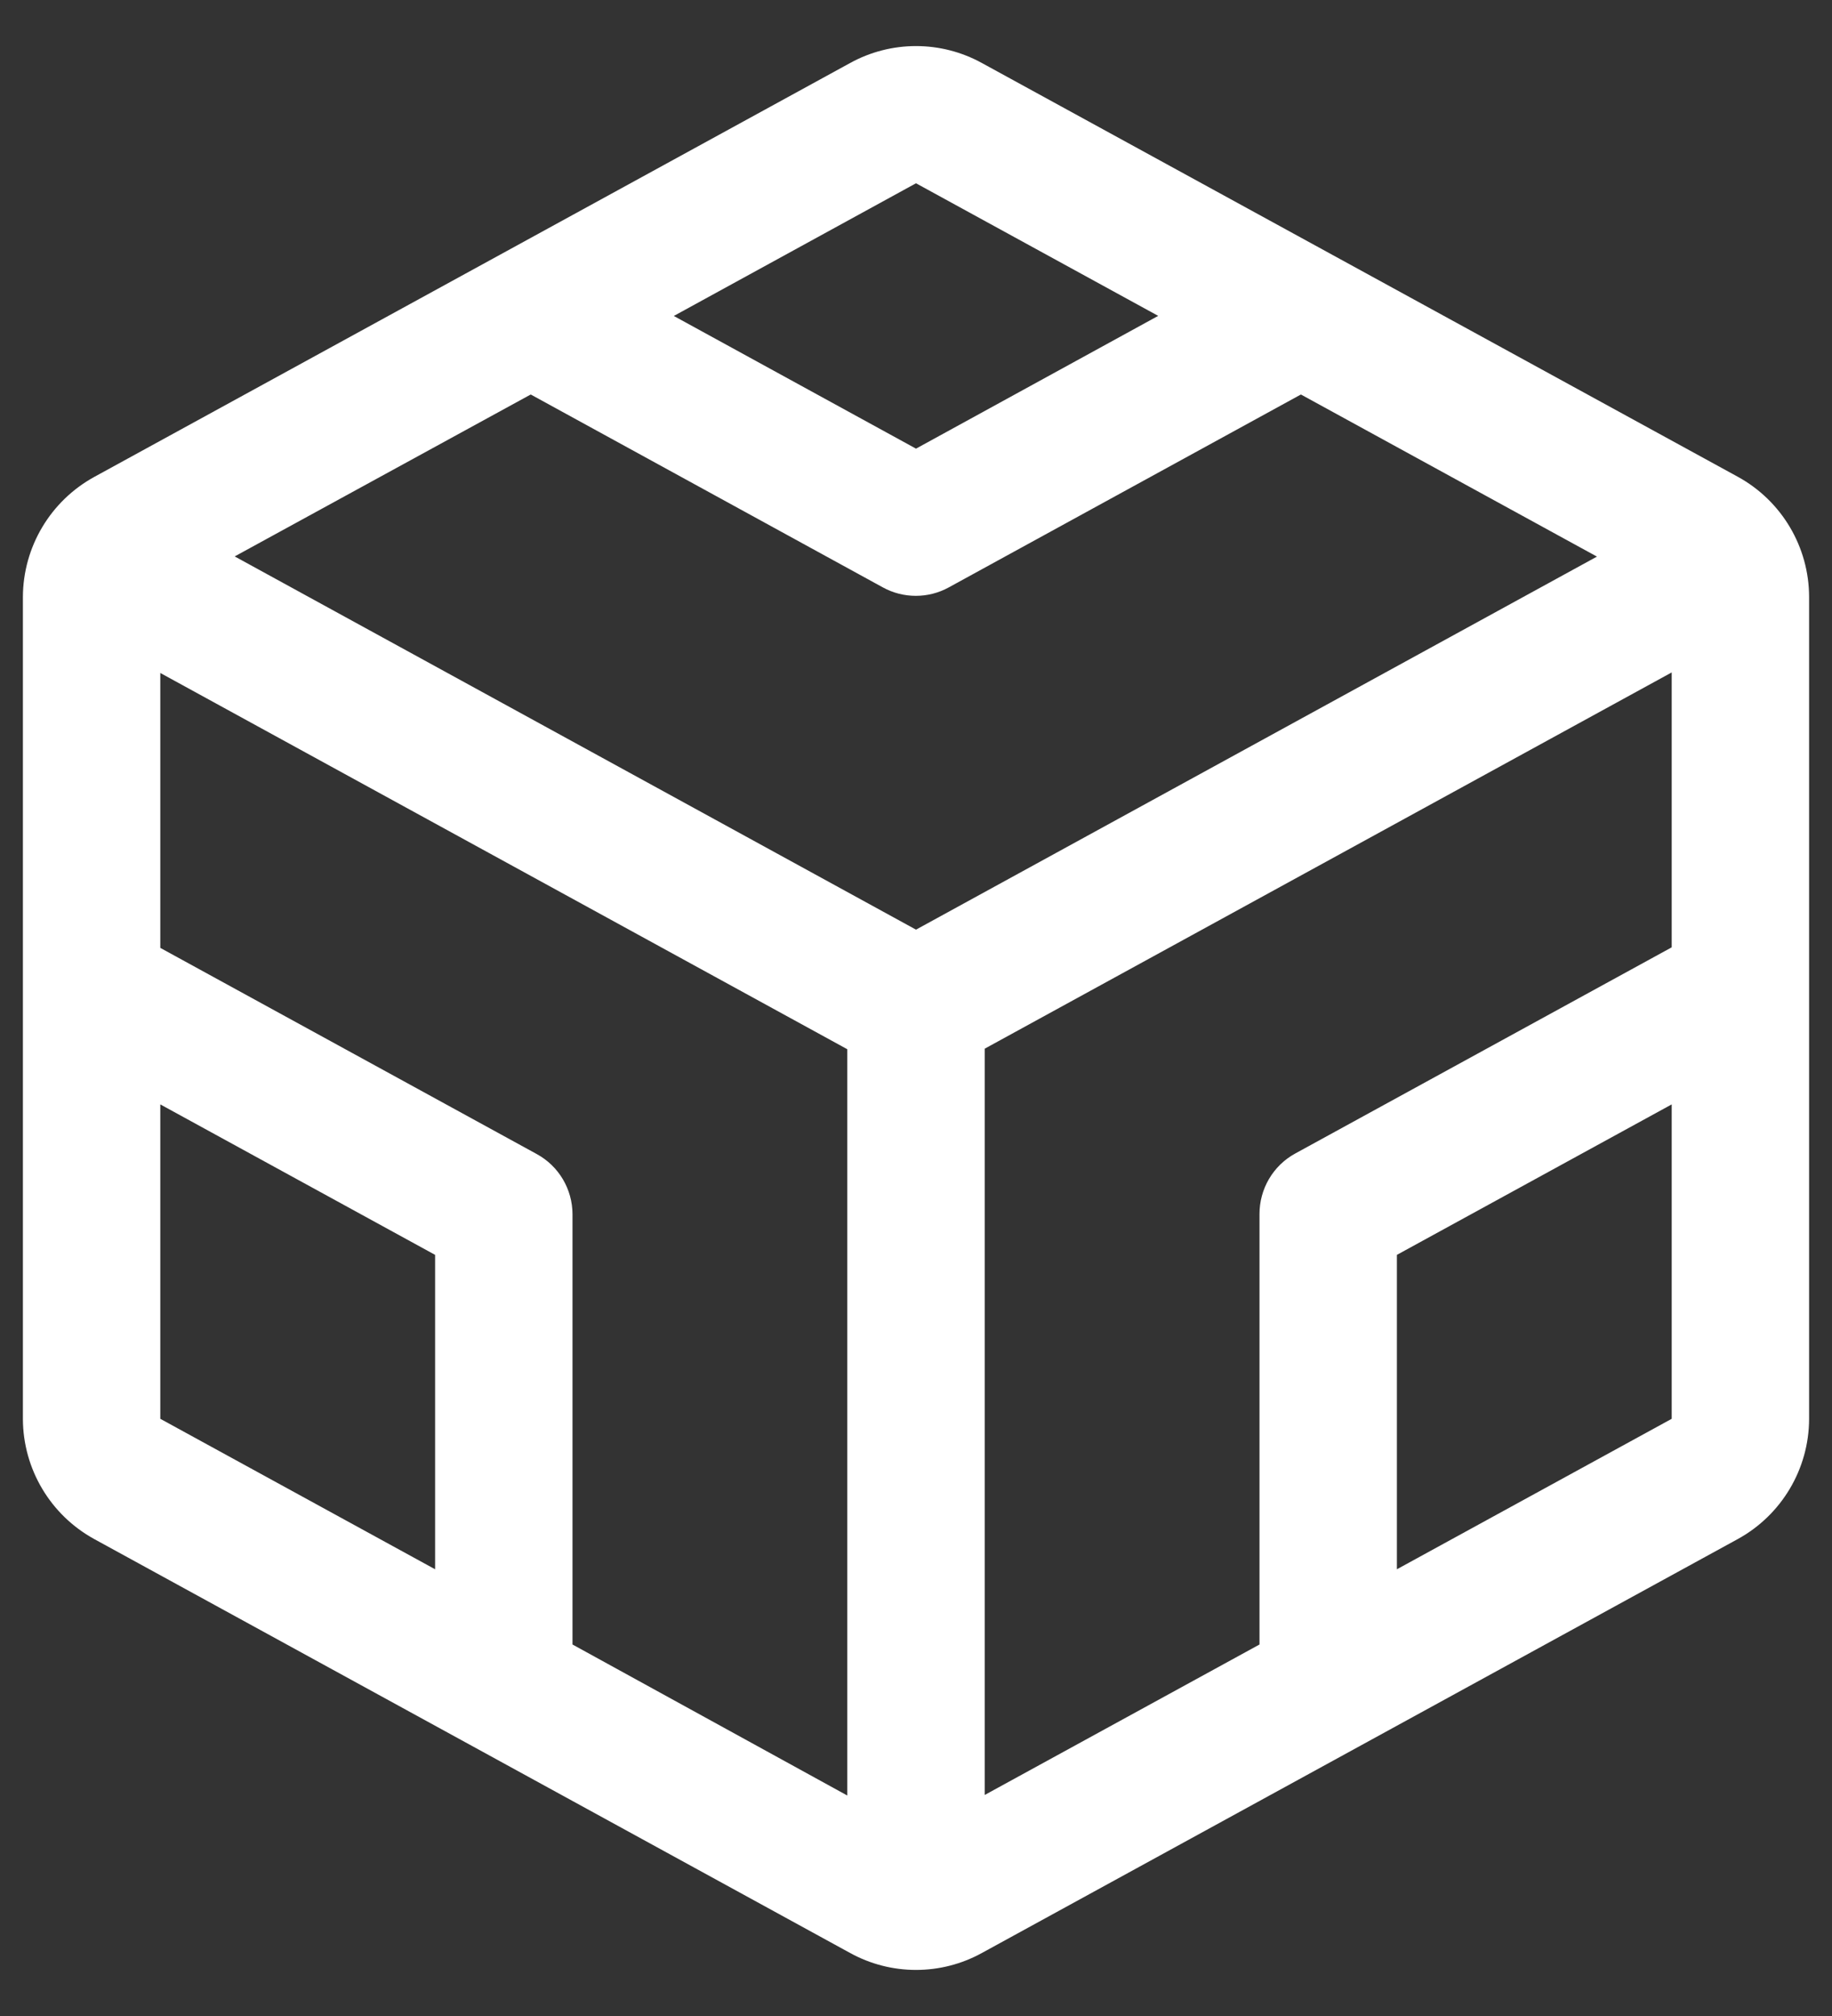 <svg width="20" height="22" viewBox="0 0 20 22" fill="none" xmlns="http://www.w3.org/2000/svg">
<rect x="0" y="0" width="20" height="22" fill="#333333" stroke="none"/>
<path fill-rule="evenodd" clip-rule="evenodd" d="M18.97 5.202L10.72 0.688C10.272 0.441 9.728 0.441 9.28 0.688L1.03 5.204C0.55 5.467 0.251 5.97 0.25 6.517V15.483C0.251 16.03 0.55 16.533 1.03 16.796L9.28 21.312C9.728 21.559 10.272 21.559 10.72 21.312L18.97 16.796C19.45 16.533 19.749 16.03 19.75 15.483V6.517C19.75 5.969 19.451 5.465 18.97 5.202ZM13.75 13.25V17.946L10.75 19.588V11.444L18.25 7.338V10.338L14.14 12.588C13.898 12.72 13.749 12.975 13.75 13.25ZM5.86 12.594L1.75 10.344V7.344L9.25 11.45V19.594L6.25 17.946V13.25C6.249 12.976 6.1 12.725 5.86 12.594ZM5.794 4.305L9.638 6.41C9.862 6.533 10.134 6.533 10.358 6.41L14.202 4.305L17.434 6.074L10 10.145L2.562 6.072L5.794 4.305ZM10 2L12.644 3.447L10 4.896L7.356 3.448L10 2ZM1.75 12.052L4.75 13.694V17.125L1.75 15.483V12.052ZM15.25 17.125V13.694L18.25 12.052V15.483L15.25 17.125Z" fill="white"/>
</svg>
